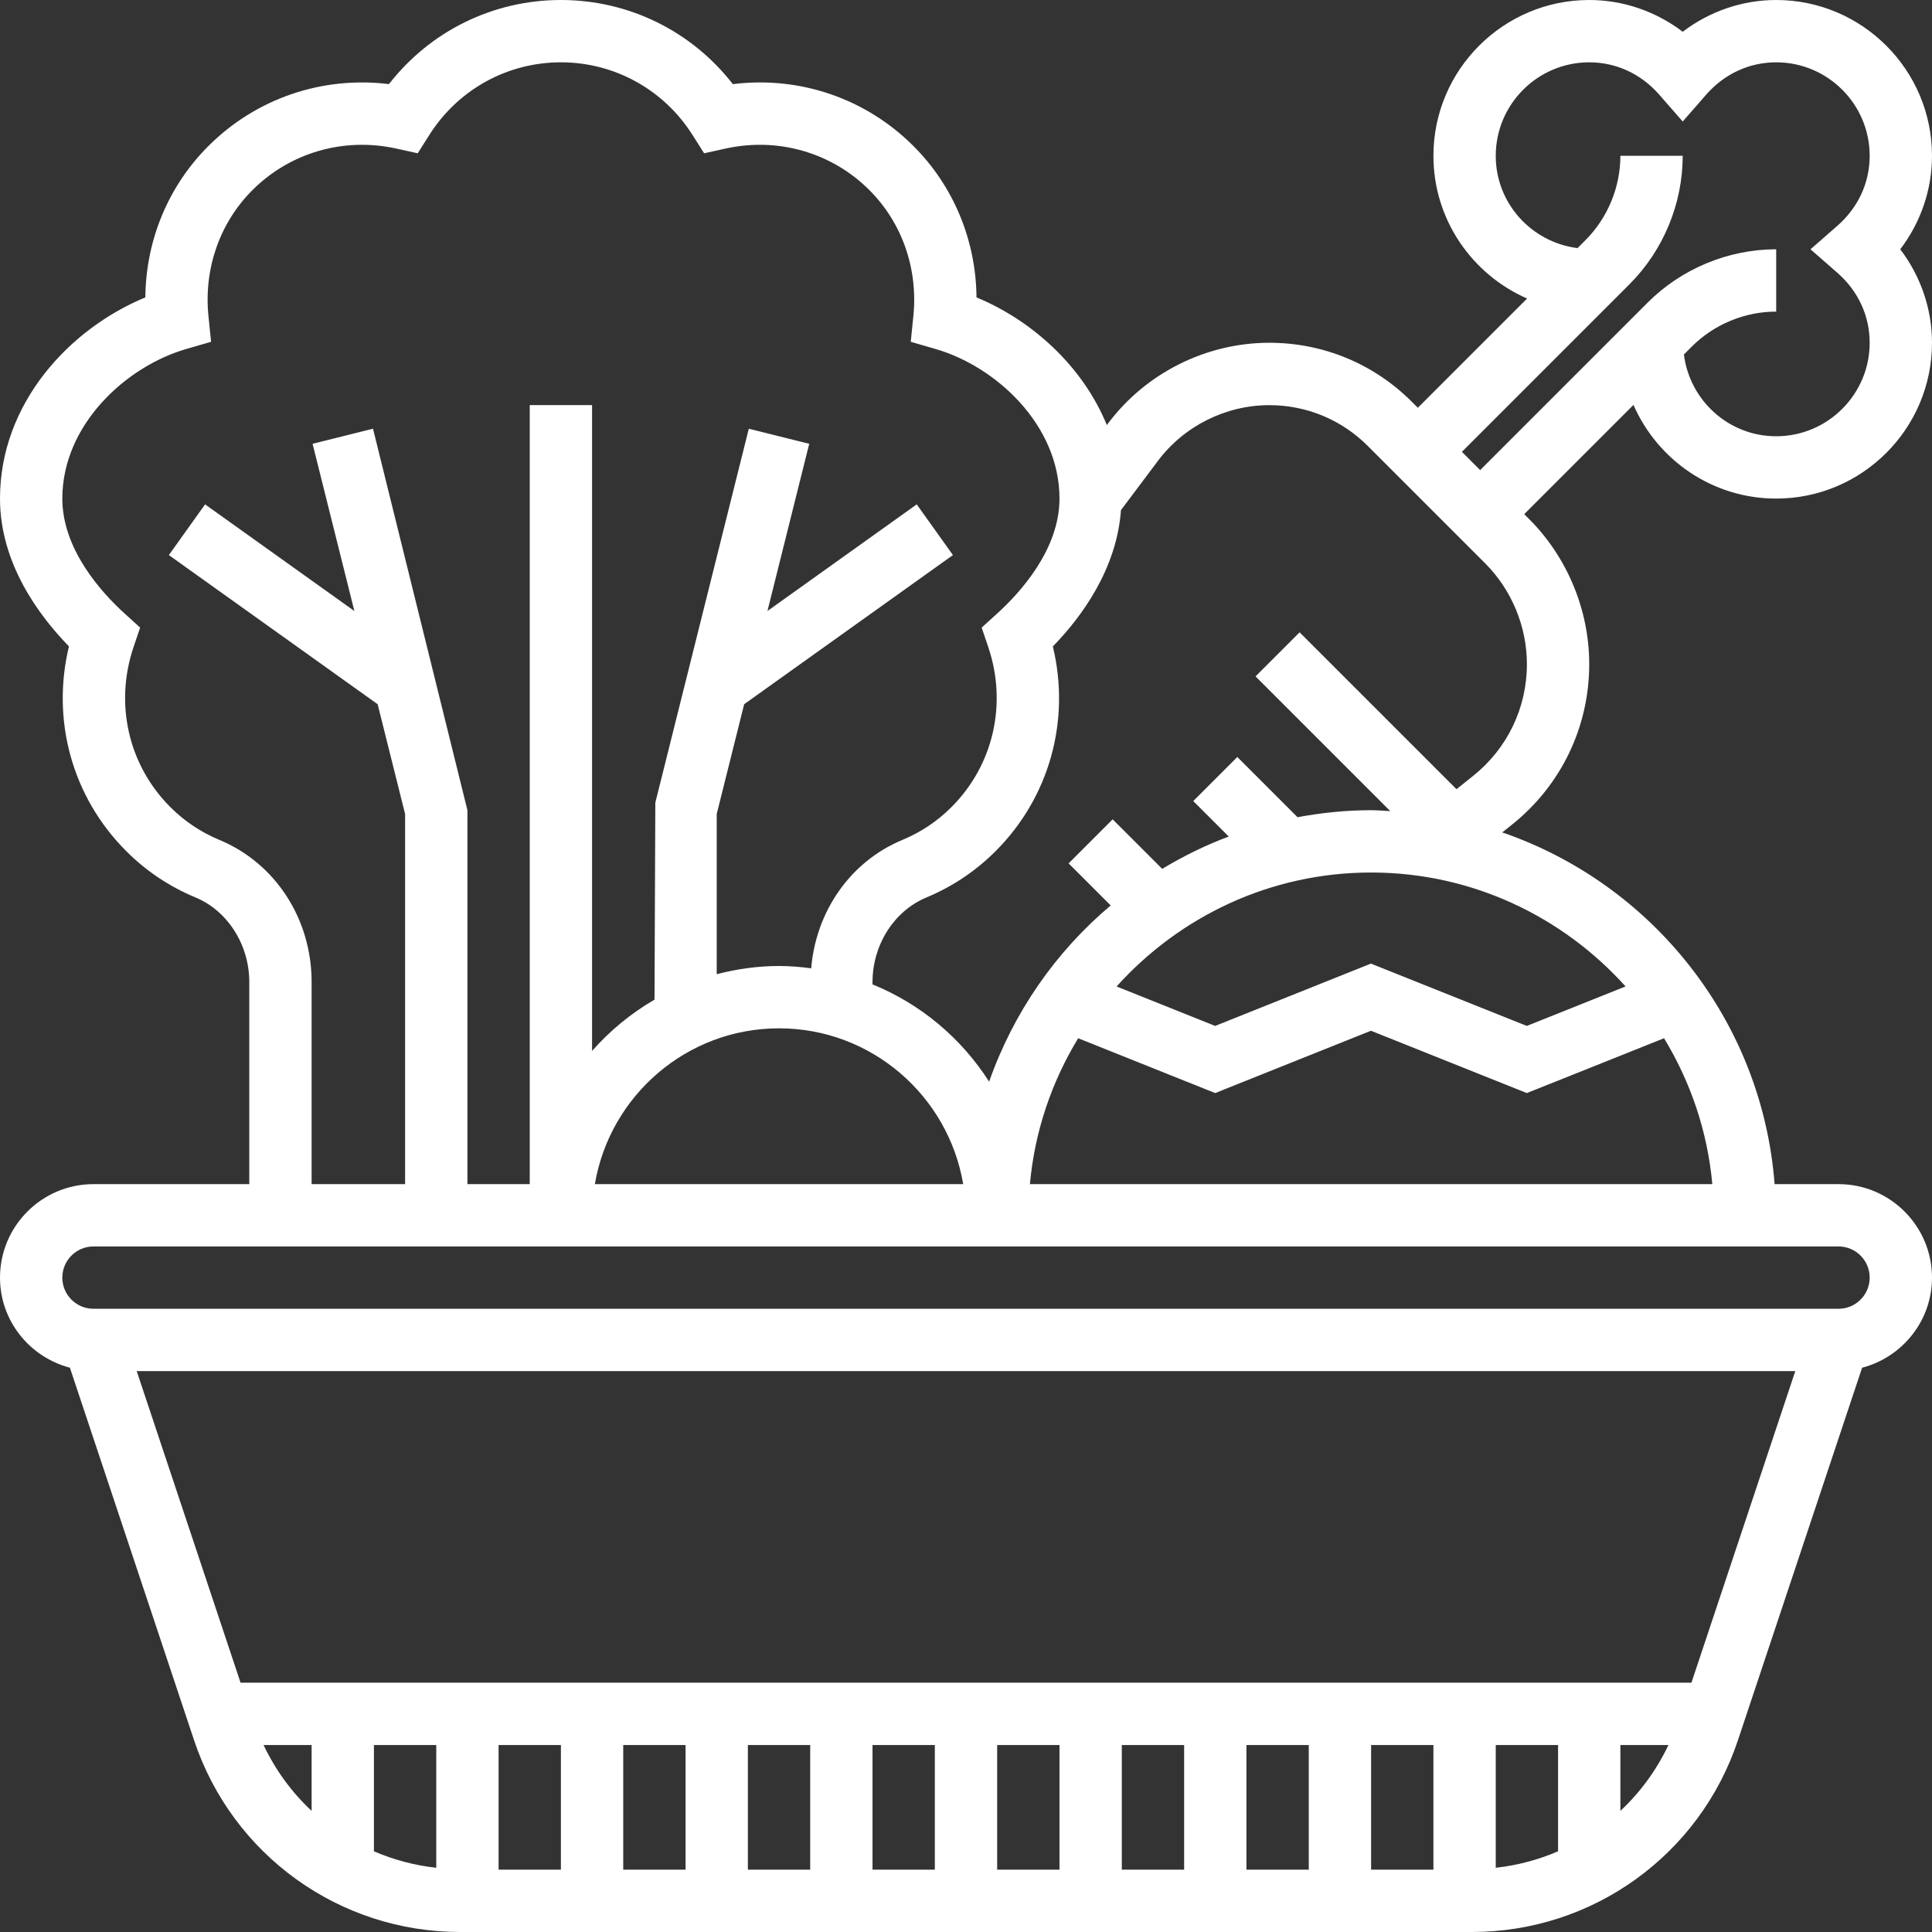<svg width="62" height="62" viewBox="0 0 62 62" fill="none" xmlns="http://www.w3.org/2000/svg">
<rect x="0" y="0" width="62" height="62" fill="#333333" stroke="none"/>
<path d="M57 16C59.757 16 62 13.757 62 11C62 9.913 61.637 8.862 60.981 8C61.637 7.138 62 6.087 62 5C62 2.243 59.757 0 57 0C55.913 0 54.862 0.363 54 1.019C53.138 0.363 52.087 0 51 0C48.243 0 46 2.243 46 5C46 7.048 47.24 8.807 49.006 9.58L45.5 13.086L45.309 12.895C44.087 11.673 42.463 11 40.734 11C38.71 11 36.775 11.967 35.559 13.588L35.52 13.641C34.739 11.73 33.092 10.269 31.337 9.544C31.32 7.714 30.605 5.977 29.314 4.687C27.781 3.154 25.658 2.434 23.518 2.7C22.194 0.998 20.178 0 18 0C15.822 0 13.806 0.998 12.482 2.699C10.346 2.437 8.22 3.154 6.687 4.687C5.396 5.977 4.68 7.714 4.664 9.544C2.239 10.545 0 12.935 0 16C0 18.065 1.233 19.739 2.213 20.743C1.64 23.112 2.316 25.58 4.05 27.312C4.69 27.953 5.437 28.453 6.272 28.799C7.306 29.229 8 30.319 8 31.514V38H3C1.346 38 0 39.346 0 41C0 42.391 0.957 43.554 2.243 43.891L6.228 55.846C7.455 59.527 10.886 62 14.766 62H47.235C51.115 62 54.546 59.527 55.772 55.847L59.757 43.892C61.043 43.554 62 42.391 62 41C62 39.346 60.654 38 59 38H56.949C56.546 32.746 53.012 28.364 48.209 26.713L48.528 26.458C50.099 25.201 51 23.326 51 21.314C51 19.58 50.297 17.882 49.07 16.656L48.914 16.5L52.42 12.994C53.193 14.76 54.952 16 57 16ZM7.038 26.952C6.447 26.707 5.918 26.353 5.465 25.899C4.12 24.555 3.669 22.587 4.287 20.761L4.497 20.14L4.012 19.7C3.26 19.02 2 17.634 2 16C2 13.63 4.047 11.759 5.973 11.201L6.774 10.969L6.689 10.14C6.536 8.623 7.051 7.15 8.101 6.101C9.309 4.894 11.034 4.396 12.72 4.768L13.405 4.919L13.78 4.327C14.705 2.87 16.283 2 18 2C19.717 2 21.295 2.87 22.221 4.327L22.596 4.919L23.281 4.768C24.967 4.395 26.693 4.894 27.9 6.101C28.95 7.151 29.464 8.623 29.311 10.14L29.227 10.969L30.028 11.201C31.953 11.759 34 13.63 34 16C34 17.634 32.74 19.02 31.988 19.7L31.503 20.14L31.713 20.761C32.331 22.586 31.88 24.555 30.534 25.9C30.082 26.353 29.553 26.707 28.963 26.952C27.296 27.643 26.187 29.234 26.032 31.074C25.693 31.03 25.35 31 25 31C24.308 31 23.641 31.097 23 31.263V26.123L23.881 22.599L30.581 17.813L29.419 16.186L24.628 19.608L25.969 14.242L24.03 13.758L21.03 25.758L21.004 32.08C20.249 32.518 19.573 33.075 19 33.726V13H17V38H15V26L11.97 13.758L10.031 14.242L11.372 19.608L6.581 16.186L5.419 17.813L12.119 22.599L13 26.123V38H10V31.514C10 29.488 8.837 27.698 7.038 26.952ZM25 33C27.967 33 30.431 35.167 30.91 38H19.09C19.569 35.167 22.033 33 25 33ZM8.458 56H10V58.113C9.365 57.521 8.842 56.808 8.458 56ZM48 56H50V59.41C49.37 59.681 48.701 59.862 48 59.939V56ZM46 60H44V56H46V60ZM42 60H40V56H42V60ZM38 60H36V56H38V60ZM34 60H32V56H34V60ZM30 60H28V56H30V60ZM26 60H24V56H26V60ZM22 60H20V56H22V60ZM18 60H16V56H18V60ZM14 59.939C13.299 59.862 12.63 59.682 12 59.41V56H14V59.939ZM52 58.113V56H53.542C53.158 56.808 52.635 57.521 52 58.113ZM54.28 54H7.72L4.387 44H57.613L54.28 54ZM60 41C60 41.552 59.552 42 59 42H3C2.448 42 2 41.552 2 41C2 40.448 2.448 40 3 40H59C59.552 40 60 40.448 60 41ZM33.051 38C33.205 36.296 33.755 34.709 34.6 33.318L38.996 35.078L43.995 33.078L48.998 35.078L53.401 33.318C54.246 34.71 54.796 36.297 54.95 38.001H33.051V38ZM52.166 31.656L48.997 32.923L43.994 30.923L38.995 32.923L35.833 31.657C37.849 29.418 40.758 28 44 28C47.242 28 50.151 29.418 52.166 31.656ZM47.278 24.896L46.74 25.326L41.706 20.292L40.292 21.706L44.616 26.03C44.411 26.021 44.208 26 44 26C43.193 26 42.406 26.084 41.639 26.225L39.707 24.293L38.293 25.707L39.431 26.845C38.684 27.127 37.971 27.474 37.297 27.883L35.707 26.293L34.293 27.707L35.643 29.057C33.878 30.543 32.522 32.492 31.742 34.712C30.853 33.319 29.548 32.219 28 31.59V31.515C28 30.321 28.694 29.23 29.729 28.801C30.563 28.454 31.31 27.954 31.949 27.315C33.683 25.583 34.36 23.114 33.787 20.745C34.707 19.802 35.837 18.264 35.973 16.37L37.159 14.79C37.999 13.67 39.336 13.002 40.734 13.002C41.928 13.002 43.05 13.467 43.894 14.311L47.656 18.073C48.51 18.925 49 20.106 49 21.314C49 22.716 48.372 24.021 47.278 24.896ZM46.914 14.5L52.293 9.121C53.378 8.036 54 6.534 54 5H52C52 6.008 51.592 6.994 50.879 7.707L50.624 7.962C49.149 7.775 48 6.526 48 5C48 3.346 49.346 2 51 2C51.864 2 52.662 2.369 53.247 3.038L54 3.899L54.753 3.038C55.338 2.369 56.136 2 57 2C58.654 2 60 3.346 60 5C60 5.864 59.631 6.662 58.962 7.247L58.101 8L58.962 8.753C59.631 9.338 60 10.136 60 11C60 12.654 58.654 14 57 14C55.474 14 54.225 12.851 54.038 11.376L54.293 11.121C55.006 10.408 55.992 10 57 10V8C55.466 8 53.964 8.622 52.879 9.707L47.5 15.086L46.914 14.5Z" fill="white"/>
</svg>
